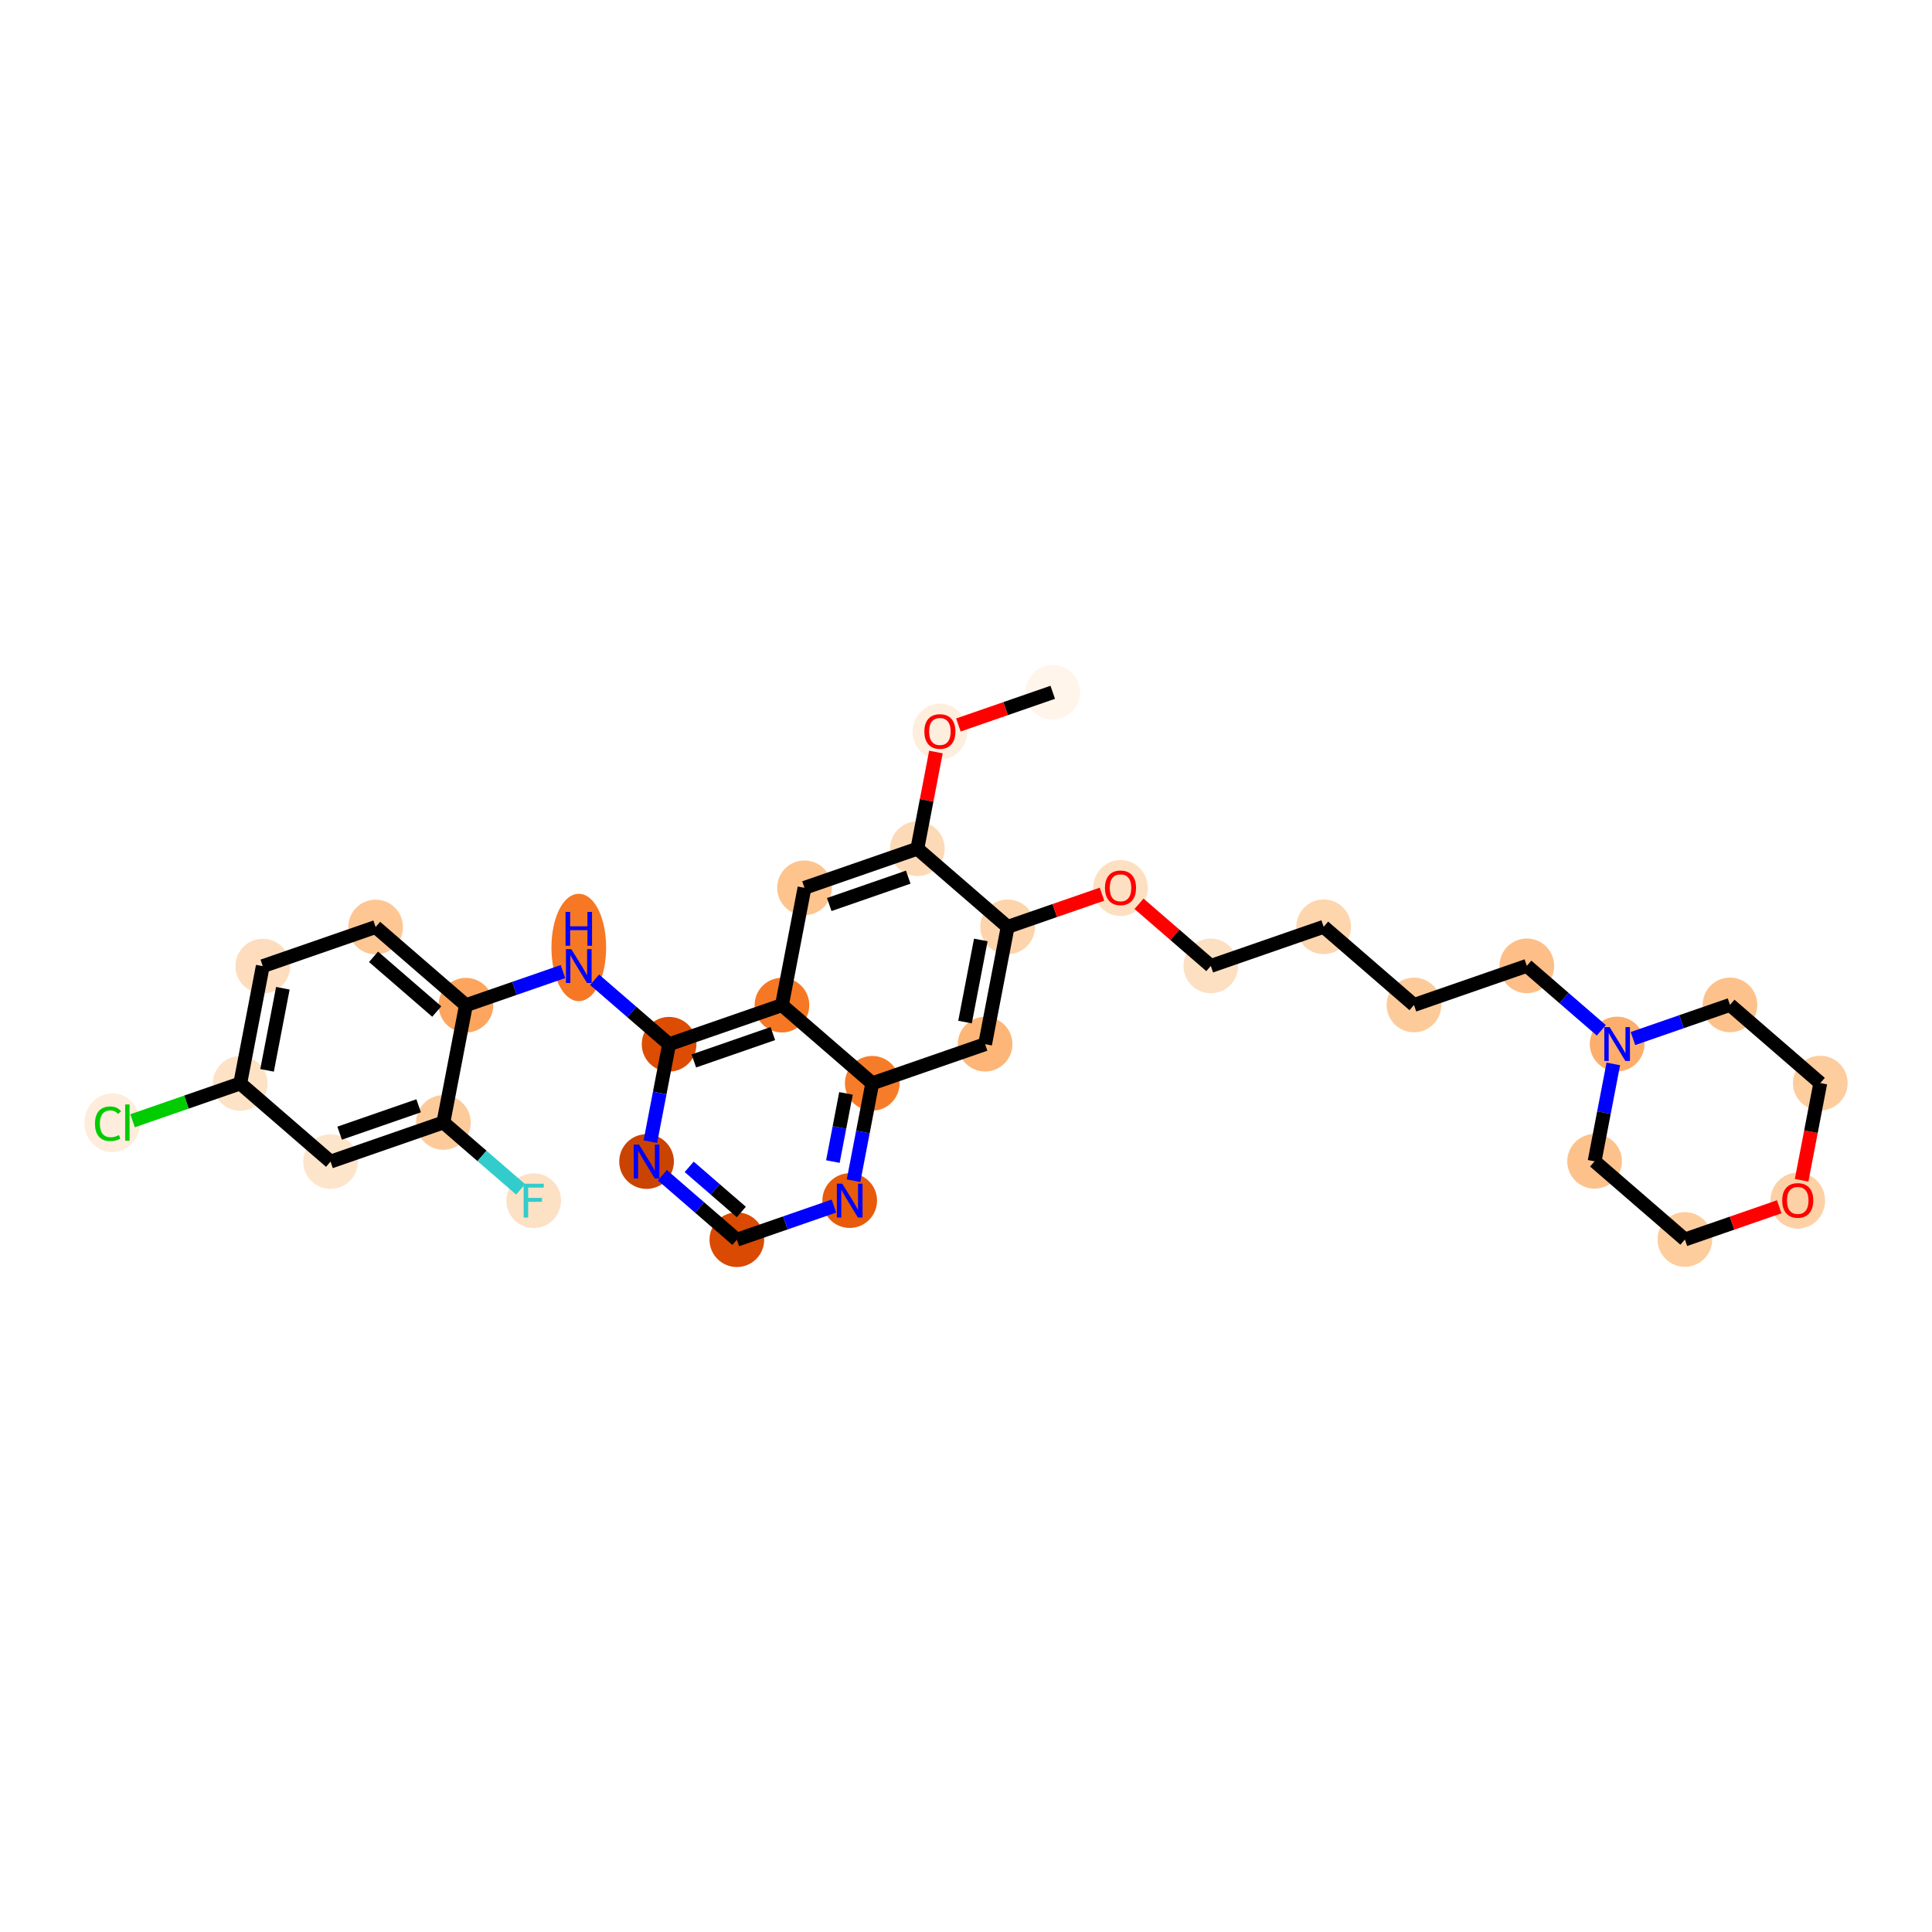 <?xml version='1.0' encoding='iso-8859-1'?>
<svg version='1.1' baseProfile='full'
              xmlns='http://www.w3.org/2000/svg'
                      xmlns:rdkit='http://www.rdkit.org/xml'
                      xmlns:xlink='http://www.w3.org/1999/xlink'
                  xml:space='preserve'
width='280px' height='280px' viewBox='0 0 280 280'>
<!-- END OF HEADER -->
<rect style='opacity:1.0;fill:#FFFFFF;stroke:none' width='280' height='280' x='0' y='0'> </rect>
<ellipse cx='152.571' cy='100.332' rx='3.462' ry='3.462'  style='fill:#FFF5EB;fill-rule:evenodd;stroke:#FFF5EB;stroke-width:1.0px;stroke-linecap:butt;stroke-linejoin:miter;stroke-opacity:1' />
<ellipse cx='136.216' cy='106.04' rx='3.462' ry='3.559'  style='fill:#FEEEDE;fill-rule:evenodd;stroke:#FEEEDE;stroke-width:1.0px;stroke-linecap:butt;stroke-linejoin:miter;stroke-opacity:1' />
<ellipse cx='132.948' cy='123.001' rx='3.462' ry='3.462'  style='fill:#FDDAB7;fill-rule:evenodd;stroke:#FDDAB7;stroke-width:1.0px;stroke-linecap:butt;stroke-linejoin:miter;stroke-opacity:1' />
<ellipse cx='116.593' cy='128.671' rx='3.462' ry='3.462'  style='fill:#FDC48E;fill-rule:evenodd;stroke:#FDC48E;stroke-width:1.0px;stroke-linecap:butt;stroke-linejoin:miter;stroke-opacity:1' />
<ellipse cx='113.325' cy='145.67' rx='3.462' ry='3.462'  style='fill:#F67824;fill-rule:evenodd;stroke:#F67824;stroke-width:1.0px;stroke-linecap:butt;stroke-linejoin:miter;stroke-opacity:1' />
<ellipse cx='96.97' cy='151.34' rx='3.462' ry='3.462'  style='fill:#DC4D03;fill-rule:evenodd;stroke:#DC4D03;stroke-width:1.0px;stroke-linecap:butt;stroke-linejoin:miter;stroke-opacity:1' />
<ellipse cx='83.882' cy='137.314' rx='3.462' ry='7.28'  style='fill:#F67824;fill-rule:evenodd;stroke:#F67824;stroke-width:1.0px;stroke-linecap:butt;stroke-linejoin:miter;stroke-opacity:1' />
<ellipse cx='67.526' cy='145.681' rx='3.462' ry='3.462'  style='fill:#FDA55E;fill-rule:evenodd;stroke:#FDA55E;stroke-width:1.0px;stroke-linecap:butt;stroke-linejoin:miter;stroke-opacity:1' />
<ellipse cx='54.438' cy='134.352' rx='3.462' ry='3.462'  style='fill:#FDC692;fill-rule:evenodd;stroke:#FDC692;stroke-width:1.0px;stroke-linecap:butt;stroke-linejoin:miter;stroke-opacity:1' />
<ellipse cx='38.083' cy='140.022' rx='3.462' ry='3.462'  style='fill:#FDDDBD;fill-rule:evenodd;stroke:#FDDDBD;stroke-width:1.0px;stroke-linecap:butt;stroke-linejoin:miter;stroke-opacity:1' />
<ellipse cx='34.816' cy='157.021' rx='3.462' ry='3.462'  style='fill:#FDE2C6;fill-rule:evenodd;stroke:#FDE2C6;stroke-width:1.0px;stroke-linecap:butt;stroke-linejoin:miter;stroke-opacity:1' />
<ellipse cx='16.272' cy='162.722' rx='3.545' ry='3.76'  style='fill:#FEEDDC;fill-rule:evenodd;stroke:#FEEDDC;stroke-width:1.0px;stroke-linecap:butt;stroke-linejoin:miter;stroke-opacity:1' />
<ellipse cx='47.904' cy='168.35' rx='3.462' ry='3.462'  style='fill:#FDE5CC;fill-rule:evenodd;stroke:#FDE5CC;stroke-width:1.0px;stroke-linecap:butt;stroke-linejoin:miter;stroke-opacity:1' />
<ellipse cx='64.259' cy='162.68' rx='3.462' ry='3.462'  style='fill:#FDCB9A;fill-rule:evenodd;stroke:#FDCB9A;stroke-width:1.0px;stroke-linecap:butt;stroke-linejoin:miter;stroke-opacity:1' />
<ellipse cx='77.347' cy='174.009' rx='3.462' ry='3.466'  style='fill:#FDE1C5;fill-rule:evenodd;stroke:#FDE1C5;stroke-width:1.0px;stroke-linecap:butt;stroke-linejoin:miter;stroke-opacity:1' />
<ellipse cx='93.703' cy='168.339' rx='3.462' ry='3.466'  style='fill:#CB4301;fill-rule:evenodd;stroke:#CB4301;stroke-width:1.0px;stroke-linecap:butt;stroke-linejoin:miter;stroke-opacity:1' />
<ellipse cx='106.791' cy='179.668' rx='3.462' ry='3.462'  style='fill:#DA4A02;fill-rule:evenodd;stroke:#DA4A02;stroke-width:1.0px;stroke-linecap:butt;stroke-linejoin:miter;stroke-opacity:1' />
<ellipse cx='123.146' cy='173.998' rx='3.462' ry='3.466'  style='fill:#E75B0B;fill-rule:evenodd;stroke:#E75B0B;stroke-width:1.0px;stroke-linecap:butt;stroke-linejoin:miter;stroke-opacity:1' />
<ellipse cx='126.414' cy='156.999' rx='3.462' ry='3.462'  style='fill:#F77C29;fill-rule:evenodd;stroke:#F77C29;stroke-width:1.0px;stroke-linecap:butt;stroke-linejoin:miter;stroke-opacity:1' />
<ellipse cx='142.769' cy='151.329' rx='3.462' ry='3.462'  style='fill:#FDB678;fill-rule:evenodd;stroke:#FDB678;stroke-width:1.0px;stroke-linecap:butt;stroke-linejoin:miter;stroke-opacity:1' />
<ellipse cx='146.036' cy='134.33' rx='3.462' ry='3.462'  style='fill:#FDD4AB;fill-rule:evenodd;stroke:#FDD4AB;stroke-width:1.0px;stroke-linecap:butt;stroke-linejoin:miter;stroke-opacity:1' />
<ellipse cx='162.392' cy='128.698' rx='3.462' ry='3.559'  style='fill:#FDE0C2;fill-rule:evenodd;stroke:#FDE0C2;stroke-width:1.0px;stroke-linecap:butt;stroke-linejoin:miter;stroke-opacity:1' />
<ellipse cx='175.48' cy='139.989' rx='3.462' ry='3.462'  style='fill:#FDE0C2;fill-rule:evenodd;stroke:#FDE0C2;stroke-width:1.0px;stroke-linecap:butt;stroke-linejoin:miter;stroke-opacity:1' />
<ellipse cx='191.835' cy='134.319' rx='3.462' ry='3.462'  style='fill:#FDD6AE;fill-rule:evenodd;stroke:#FDD6AE;stroke-width:1.0px;stroke-linecap:butt;stroke-linejoin:miter;stroke-opacity:1' />
<ellipse cx='204.924' cy='145.648' rx='3.462' ry='3.462'  style='fill:#FDCB9A;fill-rule:evenodd;stroke:#FDCB9A;stroke-width:1.0px;stroke-linecap:butt;stroke-linejoin:miter;stroke-opacity:1' />
<ellipse cx='221.279' cy='139.978' rx='3.462' ry='3.462'  style='fill:#FDBF87;fill-rule:evenodd;stroke:#FDBF87;stroke-width:1.0px;stroke-linecap:butt;stroke-linejoin:miter;stroke-opacity:1' />
<ellipse cx='234.367' cy='151.308' rx='3.462' ry='3.466'  style='fill:#FDAE6C;fill-rule:evenodd;stroke:#FDAE6C;stroke-width:1.0px;stroke-linecap:butt;stroke-linejoin:miter;stroke-opacity:1' />
<ellipse cx='231.1' cy='168.307' rx='3.462' ry='3.462'  style='fill:#FDC28C;fill-rule:evenodd;stroke:#FDC28C;stroke-width:1.0px;stroke-linecap:butt;stroke-linejoin:miter;stroke-opacity:1' />
<ellipse cx='244.188' cy='179.636' rx='3.462' ry='3.462'  style='fill:#FDCD9E;fill-rule:evenodd;stroke:#FDCD9E;stroke-width:1.0px;stroke-linecap:butt;stroke-linejoin:miter;stroke-opacity:1' />
<ellipse cx='260.543' cy='174.004' rx='3.462' ry='3.559'  style='fill:#FDD1A5;fill-rule:evenodd;stroke:#FDD1A5;stroke-width:1.0px;stroke-linecap:butt;stroke-linejoin:miter;stroke-opacity:1' />
<ellipse cx='263.811' cy='156.967' rx='3.462' ry='3.462'  style='fill:#FDCD9E;fill-rule:evenodd;stroke:#FDCD9E;stroke-width:1.0px;stroke-linecap:butt;stroke-linejoin:miter;stroke-opacity:1' />
<ellipse cx='250.723' cy='145.638' rx='3.462' ry='3.462'  style='fill:#FDC28C;fill-rule:evenodd;stroke:#FDC28C;stroke-width:1.0px;stroke-linecap:butt;stroke-linejoin:miter;stroke-opacity:1' />
<path class='bond-0 atom-0 atom-1' d='M 152.571,100.332 L 145.735,102.701' style='fill:none;fill-rule:evenodd;stroke:#000000;stroke-width:2.0px;stroke-linecap:butt;stroke-linejoin:miter;stroke-opacity:1' />
<path class='bond-0 atom-0 atom-1' d='M 145.735,102.701 L 138.899,105.071' style='fill:none;fill-rule:evenodd;stroke:#FF0000;stroke-width:2.0px;stroke-linecap:butt;stroke-linejoin:miter;stroke-opacity:1' />
<path class='bond-1 atom-1 atom-2' d='M 135.641,108.989 L 134.295,115.995' style='fill:none;fill-rule:evenodd;stroke:#FF0000;stroke-width:2.0px;stroke-linecap:butt;stroke-linejoin:miter;stroke-opacity:1' />
<path class='bond-1 atom-1 atom-2' d='M 134.295,115.995 L 132.948,123.001' style='fill:none;fill-rule:evenodd;stroke:#000000;stroke-width:2.0px;stroke-linecap:butt;stroke-linejoin:miter;stroke-opacity:1' />
<path class='bond-2 atom-2 atom-3' d='M 132.948,123.001 L 116.593,128.671' style='fill:none;fill-rule:evenodd;stroke:#000000;stroke-width:2.0px;stroke-linecap:butt;stroke-linejoin:miter;stroke-opacity:1' />
<path class='bond-2 atom-2 atom-3' d='M 131.629,127.122 L 120.18,131.091' style='fill:none;fill-rule:evenodd;stroke:#000000;stroke-width:2.0px;stroke-linecap:butt;stroke-linejoin:miter;stroke-opacity:1' />
<path class='bond-31 atom-20 atom-2' d='M 146.036,134.33 L 132.948,123.001' style='fill:none;fill-rule:evenodd;stroke:#000000;stroke-width:2.0px;stroke-linecap:butt;stroke-linejoin:miter;stroke-opacity:1' />
<path class='bond-3 atom-3 atom-4' d='M 116.593,128.671 L 113.325,145.67' style='fill:none;fill-rule:evenodd;stroke:#000000;stroke-width:2.0px;stroke-linecap:butt;stroke-linejoin:miter;stroke-opacity:1' />
<path class='bond-4 atom-4 atom-5' d='M 113.325,145.67 L 96.97,151.34' style='fill:none;fill-rule:evenodd;stroke:#000000;stroke-width:2.0px;stroke-linecap:butt;stroke-linejoin:miter;stroke-opacity:1' />
<path class='bond-4 atom-4 atom-5' d='M 112.006,149.792 L 100.557,153.761' style='fill:none;fill-rule:evenodd;stroke:#000000;stroke-width:2.0px;stroke-linecap:butt;stroke-linejoin:miter;stroke-opacity:1' />
<path class='bond-33 atom-18 atom-4' d='M 126.414,156.999 L 113.325,145.67' style='fill:none;fill-rule:evenodd;stroke:#000000;stroke-width:2.0px;stroke-linecap:butt;stroke-linejoin:miter;stroke-opacity:1' />
<path class='bond-5 atom-5 atom-6' d='M 96.97,151.34 L 91.572,146.667' style='fill:none;fill-rule:evenodd;stroke:#000000;stroke-width:2.0px;stroke-linecap:butt;stroke-linejoin:miter;stroke-opacity:1' />
<path class='bond-5 atom-5 atom-6' d='M 91.572,146.667 L 86.174,141.995' style='fill:none;fill-rule:evenodd;stroke:#0000FF;stroke-width:2.0px;stroke-linecap:butt;stroke-linejoin:miter;stroke-opacity:1' />
<path class='bond-14 atom-5 atom-15' d='M 96.97,151.34 L 95.614,158.398' style='fill:none;fill-rule:evenodd;stroke:#000000;stroke-width:2.0px;stroke-linecap:butt;stroke-linejoin:miter;stroke-opacity:1' />
<path class='bond-14 atom-5 atom-15' d='M 95.614,158.398 L 94.257,165.455' style='fill:none;fill-rule:evenodd;stroke:#0000FF;stroke-width:2.0px;stroke-linecap:butt;stroke-linejoin:miter;stroke-opacity:1' />
<path class='bond-6 atom-6 atom-7' d='M 81.59,140.805 L 74.558,143.243' style='fill:none;fill-rule:evenodd;stroke:#0000FF;stroke-width:2.0px;stroke-linecap:butt;stroke-linejoin:miter;stroke-opacity:1' />
<path class='bond-6 atom-6 atom-7' d='M 74.558,143.243 L 67.526,145.681' style='fill:none;fill-rule:evenodd;stroke:#000000;stroke-width:2.0px;stroke-linecap:butt;stroke-linejoin:miter;stroke-opacity:1' />
<path class='bond-7 atom-7 atom-8' d='M 67.526,145.681 L 54.438,134.352' style='fill:none;fill-rule:evenodd;stroke:#000000;stroke-width:2.0px;stroke-linecap:butt;stroke-linejoin:miter;stroke-opacity:1' />
<path class='bond-7 atom-7 atom-8' d='M 63.297,146.599 L 54.136,138.669' style='fill:none;fill-rule:evenodd;stroke:#000000;stroke-width:2.0px;stroke-linecap:butt;stroke-linejoin:miter;stroke-opacity:1' />
<path class='bond-34 atom-13 atom-7' d='M 64.259,162.68 L 67.526,145.681' style='fill:none;fill-rule:evenodd;stroke:#000000;stroke-width:2.0px;stroke-linecap:butt;stroke-linejoin:miter;stroke-opacity:1' />
<path class='bond-8 atom-8 atom-9' d='M 54.438,134.352 L 38.083,140.022' style='fill:none;fill-rule:evenodd;stroke:#000000;stroke-width:2.0px;stroke-linecap:butt;stroke-linejoin:miter;stroke-opacity:1' />
<path class='bond-9 atom-9 atom-10' d='M 38.083,140.022 L 34.816,157.021' style='fill:none;fill-rule:evenodd;stroke:#000000;stroke-width:2.0px;stroke-linecap:butt;stroke-linejoin:miter;stroke-opacity:1' />
<path class='bond-9 atom-9 atom-10' d='M 40.993,143.225 L 38.706,155.124' style='fill:none;fill-rule:evenodd;stroke:#000000;stroke-width:2.0px;stroke-linecap:butt;stroke-linejoin:miter;stroke-opacity:1' />
<path class='bond-10 atom-10 atom-11' d='M 34.816,157.021 L 27.014,159.726' style='fill:none;fill-rule:evenodd;stroke:#000000;stroke-width:2.0px;stroke-linecap:butt;stroke-linejoin:miter;stroke-opacity:1' />
<path class='bond-10 atom-10 atom-11' d='M 27.014,159.726 L 19.211,162.43' style='fill:none;fill-rule:evenodd;stroke:#00CC00;stroke-width:2.0px;stroke-linecap:butt;stroke-linejoin:miter;stroke-opacity:1' />
<path class='bond-11 atom-10 atom-12' d='M 34.816,157.021 L 47.904,168.35' style='fill:none;fill-rule:evenodd;stroke:#000000;stroke-width:2.0px;stroke-linecap:butt;stroke-linejoin:miter;stroke-opacity:1' />
<path class='bond-12 atom-12 atom-13' d='M 47.904,168.35 L 64.259,162.68' style='fill:none;fill-rule:evenodd;stroke:#000000;stroke-width:2.0px;stroke-linecap:butt;stroke-linejoin:miter;stroke-opacity:1' />
<path class='bond-12 atom-12 atom-13' d='M 49.223,164.228 L 60.672,160.259' style='fill:none;fill-rule:evenodd;stroke:#000000;stroke-width:2.0px;stroke-linecap:butt;stroke-linejoin:miter;stroke-opacity:1' />
<path class='bond-13 atom-13 atom-14' d='M 64.259,162.68 L 69.858,167.527' style='fill:none;fill-rule:evenodd;stroke:#000000;stroke-width:2.0px;stroke-linecap:butt;stroke-linejoin:miter;stroke-opacity:1' />
<path class='bond-13 atom-13 atom-14' d='M 69.858,167.527 L 75.457,172.373' style='fill:none;fill-rule:evenodd;stroke:#33CCCC;stroke-width:2.0px;stroke-linecap:butt;stroke-linejoin:miter;stroke-opacity:1' />
<path class='bond-15 atom-15 atom-16' d='M 95.995,170.323 L 101.393,174.996' style='fill:none;fill-rule:evenodd;stroke:#0000FF;stroke-width:2.0px;stroke-linecap:butt;stroke-linejoin:miter;stroke-opacity:1' />
<path class='bond-15 atom-15 atom-16' d='M 101.393,174.996 L 106.791,179.668' style='fill:none;fill-rule:evenodd;stroke:#000000;stroke-width:2.0px;stroke-linecap:butt;stroke-linejoin:miter;stroke-opacity:1' />
<path class='bond-15 atom-15 atom-16' d='M 99.88,169.107 L 103.659,172.378' style='fill:none;fill-rule:evenodd;stroke:#0000FF;stroke-width:2.0px;stroke-linecap:butt;stroke-linejoin:miter;stroke-opacity:1' />
<path class='bond-15 atom-15 atom-16' d='M 103.659,172.378 L 107.437,175.649' style='fill:none;fill-rule:evenodd;stroke:#000000;stroke-width:2.0px;stroke-linecap:butt;stroke-linejoin:miter;stroke-opacity:1' />
<path class='bond-16 atom-16 atom-17' d='M 106.791,179.668 L 113.823,177.231' style='fill:none;fill-rule:evenodd;stroke:#000000;stroke-width:2.0px;stroke-linecap:butt;stroke-linejoin:miter;stroke-opacity:1' />
<path class='bond-16 atom-16 atom-17' d='M 113.823,177.231 L 120.854,174.793' style='fill:none;fill-rule:evenodd;stroke:#0000FF;stroke-width:2.0px;stroke-linecap:butt;stroke-linejoin:miter;stroke-opacity:1' />
<path class='bond-17 atom-17 atom-18' d='M 123.701,171.115 L 125.057,164.057' style='fill:none;fill-rule:evenodd;stroke:#0000FF;stroke-width:2.0px;stroke-linecap:butt;stroke-linejoin:miter;stroke-opacity:1' />
<path class='bond-17 atom-17 atom-18' d='M 125.057,164.057 L 126.414,156.999' style='fill:none;fill-rule:evenodd;stroke:#000000;stroke-width:2.0px;stroke-linecap:butt;stroke-linejoin:miter;stroke-opacity:1' />
<path class='bond-17 atom-17 atom-18' d='M 120.708,168.344 L 121.657,163.403' style='fill:none;fill-rule:evenodd;stroke:#0000FF;stroke-width:2.0px;stroke-linecap:butt;stroke-linejoin:miter;stroke-opacity:1' />
<path class='bond-17 atom-17 atom-18' d='M 121.657,163.403 L 122.607,158.463' style='fill:none;fill-rule:evenodd;stroke:#000000;stroke-width:2.0px;stroke-linecap:butt;stroke-linejoin:miter;stroke-opacity:1' />
<path class='bond-18 atom-18 atom-19' d='M 126.414,156.999 L 142.769,151.329' style='fill:none;fill-rule:evenodd;stroke:#000000;stroke-width:2.0px;stroke-linecap:butt;stroke-linejoin:miter;stroke-opacity:1' />
<path class='bond-19 atom-19 atom-20' d='M 142.769,151.329 L 146.036,134.33' style='fill:none;fill-rule:evenodd;stroke:#000000;stroke-width:2.0px;stroke-linecap:butt;stroke-linejoin:miter;stroke-opacity:1' />
<path class='bond-19 atom-19 atom-20' d='M 139.859,148.126 L 142.146,136.226' style='fill:none;fill-rule:evenodd;stroke:#000000;stroke-width:2.0px;stroke-linecap:butt;stroke-linejoin:miter;stroke-opacity:1' />
<path class='bond-20 atom-20 atom-21' d='M 146.036,134.33 L 152.873,131.96' style='fill:none;fill-rule:evenodd;stroke:#000000;stroke-width:2.0px;stroke-linecap:butt;stroke-linejoin:miter;stroke-opacity:1' />
<path class='bond-20 atom-20 atom-21' d='M 152.873,131.96 L 159.709,129.59' style='fill:none;fill-rule:evenodd;stroke:#FF0000;stroke-width:2.0px;stroke-linecap:butt;stroke-linejoin:miter;stroke-opacity:1' />
<path class='bond-21 atom-21 atom-22' d='M 165.075,130.983 L 170.277,135.486' style='fill:none;fill-rule:evenodd;stroke:#FF0000;stroke-width:2.0px;stroke-linecap:butt;stroke-linejoin:miter;stroke-opacity:1' />
<path class='bond-21 atom-21 atom-22' d='M 170.277,135.486 L 175.48,139.989' style='fill:none;fill-rule:evenodd;stroke:#000000;stroke-width:2.0px;stroke-linecap:butt;stroke-linejoin:miter;stroke-opacity:1' />
<path class='bond-22 atom-22 atom-23' d='M 175.48,139.989 L 191.835,134.319' style='fill:none;fill-rule:evenodd;stroke:#000000;stroke-width:2.0px;stroke-linecap:butt;stroke-linejoin:miter;stroke-opacity:1' />
<path class='bond-23 atom-23 atom-24' d='M 191.835,134.319 L 204.924,145.648' style='fill:none;fill-rule:evenodd;stroke:#000000;stroke-width:2.0px;stroke-linecap:butt;stroke-linejoin:miter;stroke-opacity:1' />
<path class='bond-24 atom-24 atom-25' d='M 204.924,145.648 L 221.279,139.978' style='fill:none;fill-rule:evenodd;stroke:#000000;stroke-width:2.0px;stroke-linecap:butt;stroke-linejoin:miter;stroke-opacity:1' />
<path class='bond-25 atom-25 atom-26' d='M 221.279,139.978 L 226.677,144.651' style='fill:none;fill-rule:evenodd;stroke:#000000;stroke-width:2.0px;stroke-linecap:butt;stroke-linejoin:miter;stroke-opacity:1' />
<path class='bond-25 atom-25 atom-26' d='M 226.677,144.651 L 232.075,149.324' style='fill:none;fill-rule:evenodd;stroke:#0000FF;stroke-width:2.0px;stroke-linecap:butt;stroke-linejoin:miter;stroke-opacity:1' />
<path class='bond-26 atom-26 atom-27' d='M 233.813,154.192 L 232.456,161.249' style='fill:none;fill-rule:evenodd;stroke:#0000FF;stroke-width:2.0px;stroke-linecap:butt;stroke-linejoin:miter;stroke-opacity:1' />
<path class='bond-26 atom-26 atom-27' d='M 232.456,161.249 L 231.1,168.307' style='fill:none;fill-rule:evenodd;stroke:#000000;stroke-width:2.0px;stroke-linecap:butt;stroke-linejoin:miter;stroke-opacity:1' />
<path class='bond-32 atom-31 atom-26' d='M 250.723,145.638 L 243.691,148.075' style='fill:none;fill-rule:evenodd;stroke:#000000;stroke-width:2.0px;stroke-linecap:butt;stroke-linejoin:miter;stroke-opacity:1' />
<path class='bond-32 atom-31 atom-26' d='M 243.691,148.075 L 236.659,150.513' style='fill:none;fill-rule:evenodd;stroke:#0000FF;stroke-width:2.0px;stroke-linecap:butt;stroke-linejoin:miter;stroke-opacity:1' />
<path class='bond-27 atom-27 atom-28' d='M 231.1,168.307 L 244.188,179.636' style='fill:none;fill-rule:evenodd;stroke:#000000;stroke-width:2.0px;stroke-linecap:butt;stroke-linejoin:miter;stroke-opacity:1' />
<path class='bond-28 atom-28 atom-29' d='M 244.188,179.636 L 251.024,177.266' style='fill:none;fill-rule:evenodd;stroke:#000000;stroke-width:2.0px;stroke-linecap:butt;stroke-linejoin:miter;stroke-opacity:1' />
<path class='bond-28 atom-28 atom-29' d='M 251.024,177.266 L 257.86,174.896' style='fill:none;fill-rule:evenodd;stroke:#FF0000;stroke-width:2.0px;stroke-linecap:butt;stroke-linejoin:miter;stroke-opacity:1' />
<path class='bond-29 atom-29 atom-30' d='M 261.103,171.055 L 262.457,164.011' style='fill:none;fill-rule:evenodd;stroke:#FF0000;stroke-width:2.0px;stroke-linecap:butt;stroke-linejoin:miter;stroke-opacity:1' />
<path class='bond-29 atom-29 atom-30' d='M 262.457,164.011 L 263.811,156.967' style='fill:none;fill-rule:evenodd;stroke:#000000;stroke-width:2.0px;stroke-linecap:butt;stroke-linejoin:miter;stroke-opacity:1' />
<path class='bond-30 atom-30 atom-31' d='M 263.811,156.967 L 250.723,145.638' style='fill:none;fill-rule:evenodd;stroke:#000000;stroke-width:2.0px;stroke-linecap:butt;stroke-linejoin:miter;stroke-opacity:1' />
<path  class='atom-1' d='M 133.965 106.015
Q 133.965 104.838, 134.547 104.18
Q 135.129 103.523, 136.216 103.523
Q 137.303 103.523, 137.884 104.18
Q 138.466 104.838, 138.466 106.015
Q 138.466 107.206, 137.877 107.885
Q 137.289 108.557, 136.216 108.557
Q 135.136 108.557, 134.547 107.885
Q 133.965 107.213, 133.965 106.015
M 136.216 108.003
Q 136.963 108.003, 137.365 107.504
Q 137.774 106.999, 137.774 106.015
Q 137.774 105.053, 137.365 104.568
Q 136.963 104.077, 136.216 104.077
Q 135.468 104.077, 135.059 104.561
Q 134.658 105.046, 134.658 106.015
Q 134.658 107.006, 135.059 107.504
Q 135.468 108.003, 136.216 108.003
' fill='#FF0000'/>
<path  class='atom-6' d='M 82.798 137.56
L 84.405 140.156
Q 84.564 140.412, 84.82 140.876
Q 85.076 141.34, 85.09 141.368
L 85.09 137.56
L 85.741 137.56
L 85.741 142.462
L 85.069 142.462
L 83.345 139.623
Q 83.144 139.291, 82.93 138.91
Q 82.722 138.529, 82.66 138.411
L 82.66 142.462
L 82.023 142.462
L 82.023 137.56
L 82.798 137.56
' fill='#0000FF'/>
<path  class='atom-6' d='M 81.964 132.167
L 82.629 132.167
L 82.629 134.251
L 85.135 134.251
L 85.135 132.167
L 85.8 132.167
L 85.8 137.069
L 85.135 137.069
L 85.135 134.805
L 82.629 134.805
L 82.629 137.069
L 81.964 137.069
L 81.964 132.167
' fill='#0000FF'/>
<path  class='atom-11' d='M 13.765 162.86
Q 13.765 161.642, 14.333 161.005
Q 14.908 160.361, 15.995 160.361
Q 17.006 160.361, 17.546 161.074
L 17.089 161.448
Q 16.694 160.929, 15.995 160.929
Q 15.254 160.929, 14.86 161.427
Q 14.472 161.919, 14.472 162.86
Q 14.472 163.83, 14.873 164.328
Q 15.282 164.827, 16.071 164.827
Q 16.611 164.827, 17.241 164.501
L 17.435 165.021
Q 17.179 165.187, 16.791 165.284
Q 16.404 165.381, 15.974 165.381
Q 14.908 165.381, 14.333 164.73
Q 13.765 164.079, 13.765 162.86
' fill='#00CC00'/>
<path  class='atom-11' d='M 18.142 160.063
L 18.779 160.063
L 18.779 165.319
L 18.142 165.319
L 18.142 160.063
' fill='#00CC00'/>
<path  class='atom-14' d='M 75.89 171.558
L 78.805 171.558
L 78.805 172.119
L 76.547 172.119
L 76.547 173.608
L 78.555 173.608
L 78.555 174.175
L 76.547 174.175
L 76.547 176.46
L 75.89 176.46
L 75.89 171.558
' fill='#33CCCC'/>
<path  class='atom-15' d='M 92.619 165.888
L 94.225 168.485
Q 94.385 168.741, 94.641 169.205
Q 94.897 169.669, 94.911 169.696
L 94.911 165.888
L 95.562 165.888
L 95.562 170.79
L 94.89 170.79
L 93.166 167.952
Q 92.965 167.619, 92.751 167.238
Q 92.543 166.857, 92.481 166.74
L 92.481 170.79
L 91.844 170.79
L 91.844 165.888
L 92.619 165.888
' fill='#0000FF'/>
<path  class='atom-17' d='M 122.063 171.547
L 123.669 174.144
Q 123.828 174.4, 124.084 174.864
Q 124.341 175.328, 124.354 175.356
L 124.354 171.547
L 125.005 171.547
L 125.005 176.45
L 124.334 176.45
L 122.61 173.611
Q 122.409 173.278, 122.194 172.898
Q 121.986 172.517, 121.924 172.399
L 121.924 176.45
L 121.287 176.45
L 121.287 171.547
L 122.063 171.547
' fill='#0000FF'/>
<path  class='atom-21' d='M 160.142 128.674
Q 160.142 127.497, 160.723 126.839
Q 161.305 126.181, 162.392 126.181
Q 163.479 126.181, 164.061 126.839
Q 164.642 127.497, 164.642 128.674
Q 164.642 129.865, 164.054 130.543
Q 163.465 131.215, 162.392 131.215
Q 161.312 131.215, 160.723 130.543
Q 160.142 129.872, 160.142 128.674
M 162.392 130.661
Q 163.14 130.661, 163.541 130.163
Q 163.95 129.657, 163.95 128.674
Q 163.95 127.711, 163.541 127.227
Q 163.14 126.735, 162.392 126.735
Q 161.644 126.735, 161.236 127.22
Q 160.834 127.704, 160.834 128.674
Q 160.834 129.664, 161.236 130.163
Q 161.644 130.661, 162.392 130.661
' fill='#FF0000'/>
<path  class='atom-26' d='M 233.283 148.857
L 234.89 151.453
Q 235.049 151.709, 235.305 152.173
Q 235.562 152.637, 235.575 152.665
L 235.575 148.857
L 236.226 148.857
L 236.226 153.759
L 235.555 153.759
L 233.83 150.92
Q 233.63 150.588, 233.415 150.207
Q 233.207 149.826, 233.145 149.708
L 233.145 153.759
L 232.508 153.759
L 232.508 148.857
L 233.283 148.857
' fill='#0000FF'/>
<path  class='atom-29' d='M 258.293 173.98
Q 258.293 172.803, 258.875 172.145
Q 259.456 171.487, 260.543 171.487
Q 261.63 171.487, 262.212 172.145
Q 262.794 172.803, 262.794 173.98
Q 262.794 175.171, 262.205 175.85
Q 261.617 176.521, 260.543 176.521
Q 259.463 176.521, 258.875 175.85
Q 258.293 175.178, 258.293 173.98
M 260.543 175.967
Q 261.291 175.967, 261.693 175.469
Q 262.101 174.963, 262.101 173.98
Q 262.101 173.018, 261.693 172.533
Q 261.291 172.041, 260.543 172.041
Q 259.795 172.041, 259.387 172.526
Q 258.985 173.011, 258.985 173.98
Q 258.985 174.97, 259.387 175.469
Q 259.795 175.967, 260.543 175.967
' fill='#FF0000'/>
</svg>
